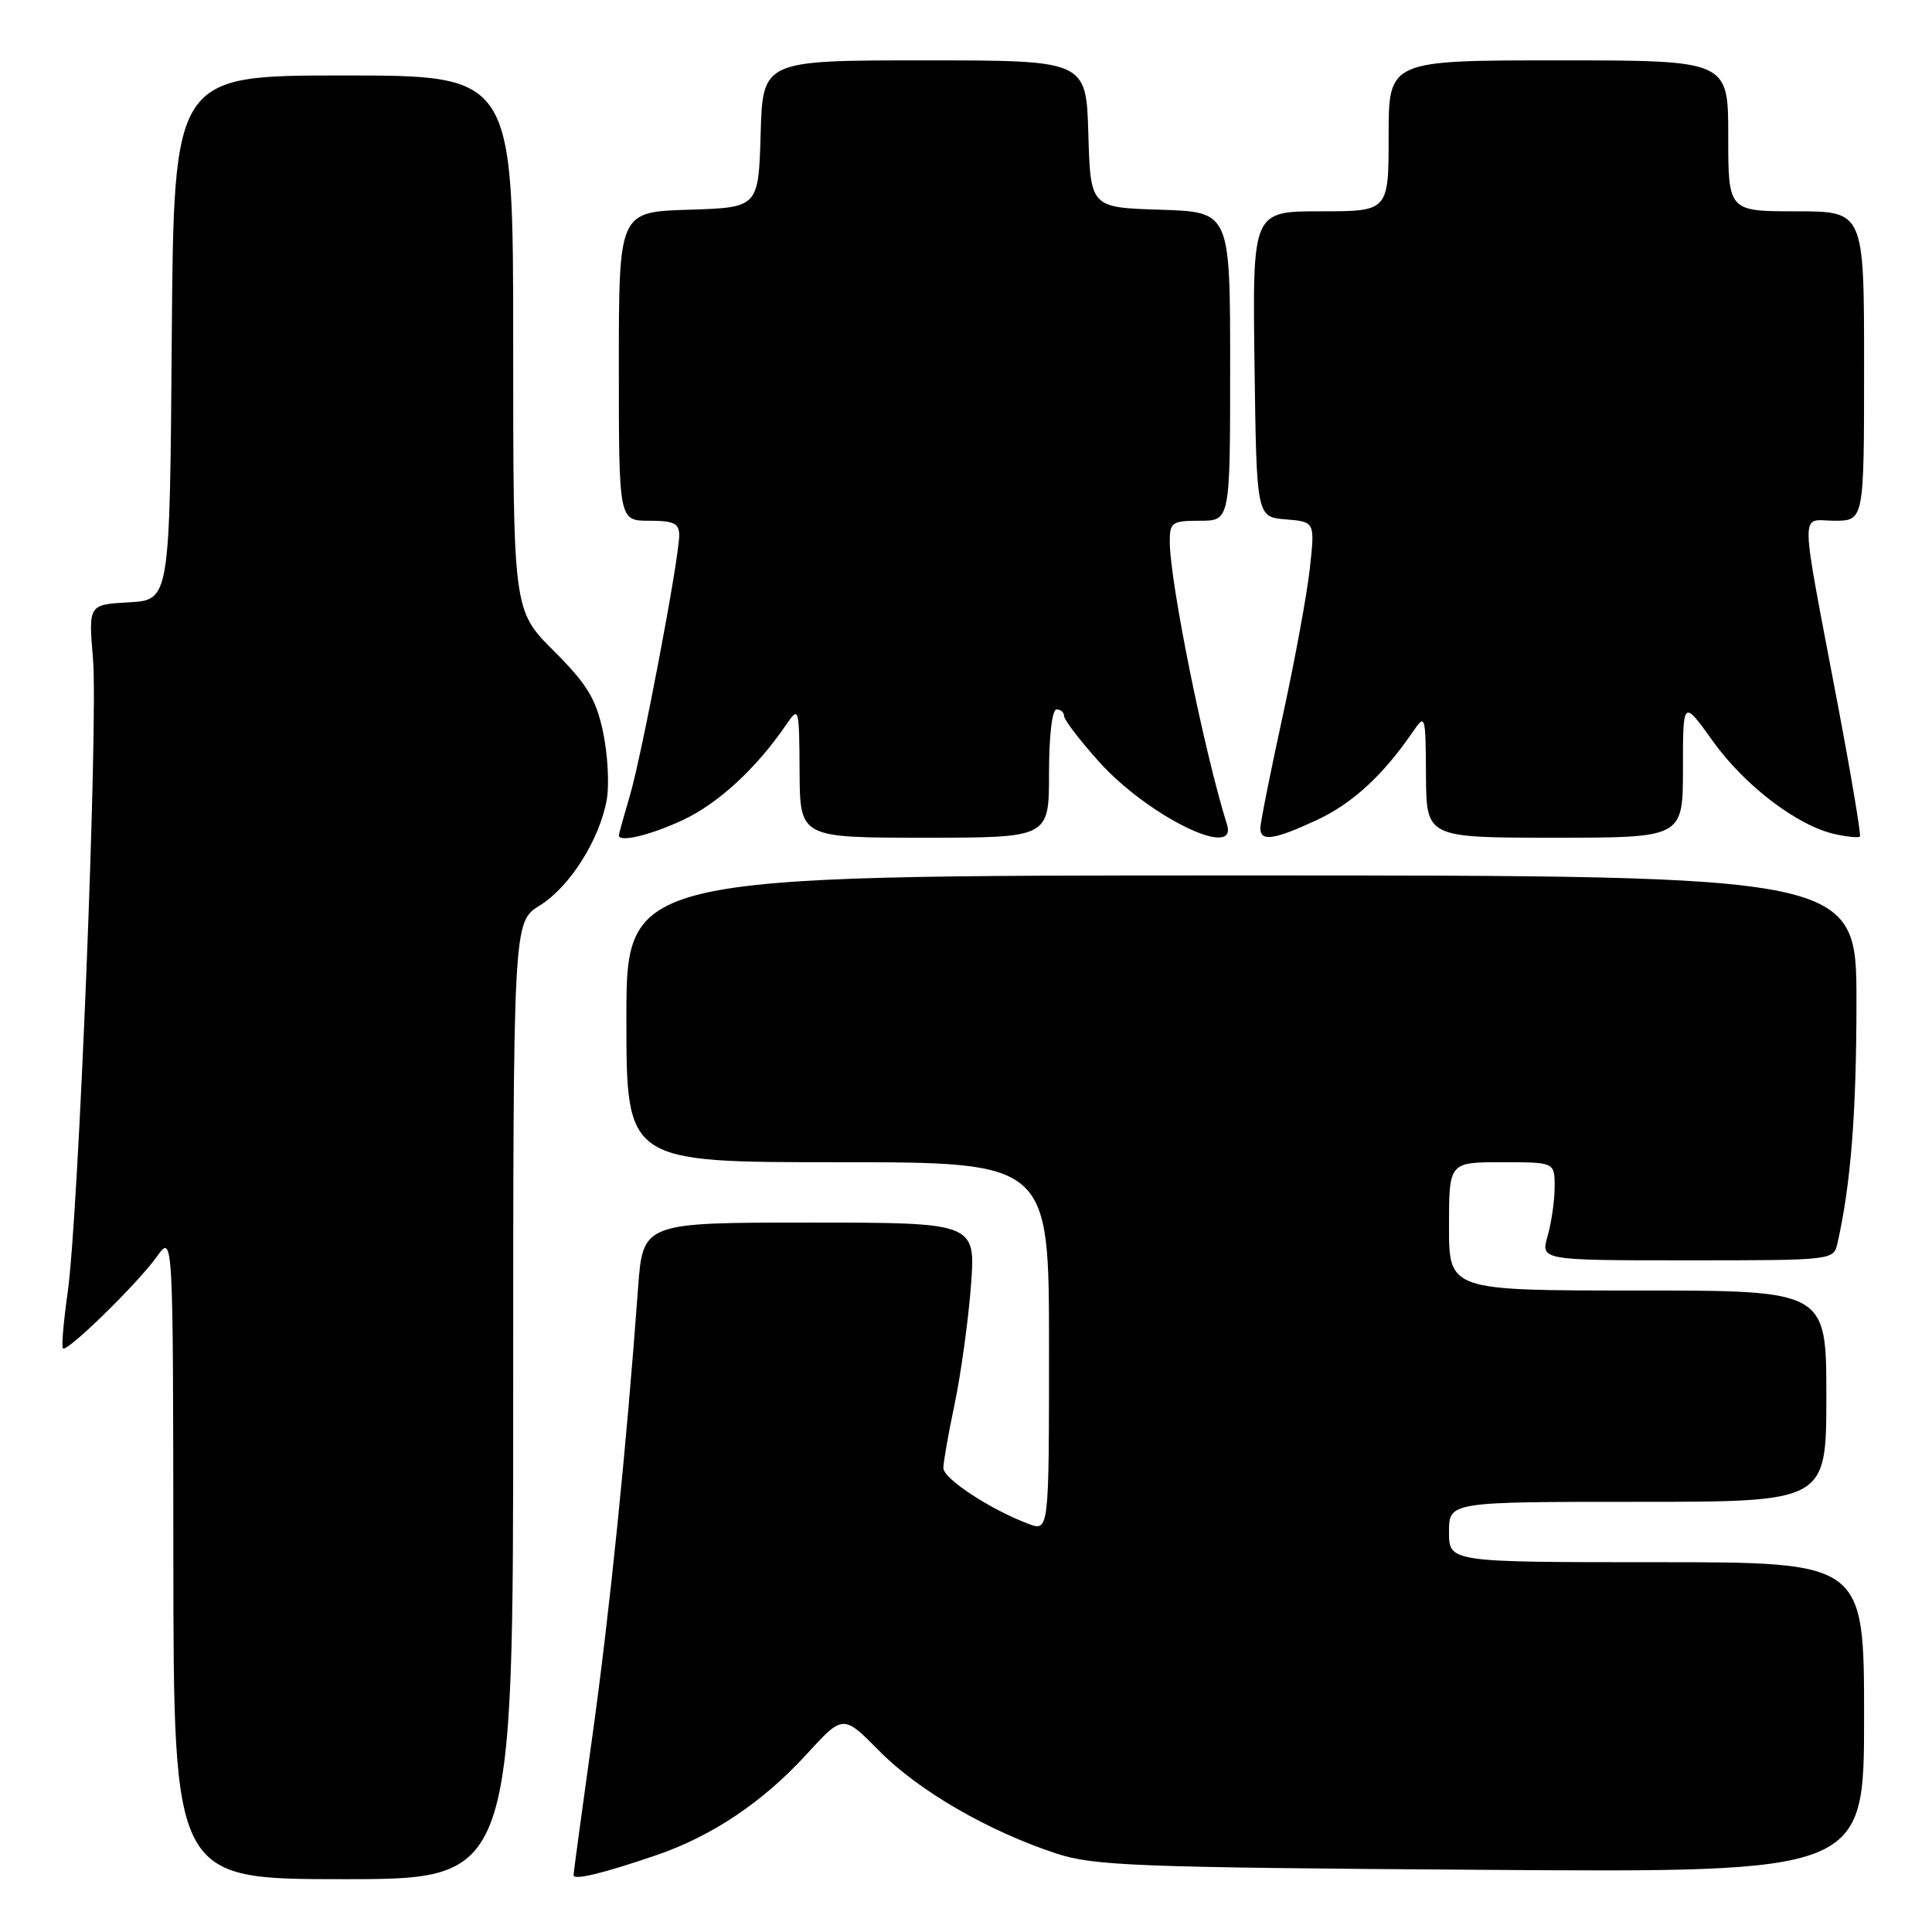 <?xml version="1.0" encoding="UTF-8" standalone="no"?>
<!DOCTYPE svg PUBLIC "-//W3C//DTD SVG 1.1//EN" "http://www.w3.org/Graphics/SVG/1.1/DTD/svg11.dtd" >
<svg xmlns="http://www.w3.org/2000/svg" xmlns:xlink="http://www.w3.org/1999/xlink" version="1.1" viewBox="0 0 256 256">
 <g >
 <path fill="currentColor"
d=" M 68.00 185.58 C 68.00 122.16 68.00 122.16 71.51 119.99 C 75.50 117.53 79.48 111.22 80.41 105.89 C 80.75 103.90 80.52 99.88 79.90 96.95 C 78.96 92.57 77.80 90.67 73.38 86.25 C 68.00 80.87 68.00 80.87 68.00 45.43 C 68.00 10.00 68.00 10.00 45.51 10.00 C 23.03 10.00 23.03 10.00 22.76 44.75 C 22.50 79.50 22.50 79.50 17.11 79.81 C 11.72 80.11 11.72 80.11 12.32 87.27 C 13.03 95.71 10.42 160.98 8.97 171.22 C 8.42 175.12 8.13 178.47 8.34 178.67 C 8.88 179.22 18.25 170.06 20.79 166.50 C 22.94 163.50 22.94 163.50 22.97 206.25 C 23.00 249.00 23.00 249.00 45.50 249.00 C 68.00 249.00 68.00 249.00 68.00 185.58 Z  M 86.92 245.84 C 94.35 243.30 101.06 238.80 106.85 232.48 C 111.72 227.15 111.72 227.15 116.55 232.05 C 121.70 237.28 131.02 242.67 140.00 245.61 C 144.94 247.23 150.65 247.45 196.25 247.76 C 247.00 248.12 247.00 248.12 247.00 227.56 C 247.00 207.00 247.00 207.00 219.50 207.00 C 192.00 207.00 192.00 207.00 192.00 203.00 C 192.00 199.00 192.00 199.00 217.00 199.00 C 242.00 199.00 242.00 199.00 242.00 185.00 C 242.00 171.00 242.00 171.00 217.00 171.00 C 192.00 171.00 192.00 171.00 192.00 162.50 C 192.00 154.00 192.00 154.00 199.00 154.00 C 206.00 154.00 206.00 154.00 206.00 157.26 C 206.00 159.05 205.58 161.97 205.07 163.76 C 204.14 167.00 204.14 167.00 223.55 167.00 C 242.86 167.00 242.96 166.99 243.47 164.75 C 245.24 156.96 245.99 147.45 245.99 132.75 C 246.00 116.00 246.00 116.00 164.50 116.00 C 83.00 116.00 83.00 116.00 83.00 135.00 C 83.00 154.00 83.00 154.00 111.00 154.00 C 139.00 154.00 139.00 154.00 139.00 178.48 C 139.00 202.95 139.00 202.95 136.25 201.91 C 131.21 200.01 125.00 195.93 125.00 194.52 C 125.00 193.76 125.67 189.92 126.50 186.01 C 127.32 182.09 128.29 175.08 128.65 170.44 C 129.30 162.00 129.30 162.00 107.24 162.00 C 85.18 162.00 85.18 162.00 84.54 170.75 C 83.01 191.78 80.77 213.77 78.47 230.21 C 77.11 239.94 76.00 248.16 76.00 248.47 C 76.00 249.18 79.88 248.24 86.92 245.84 Z  M 90.50 108.65 C 95.18 106.46 100.26 101.77 104.20 95.99 C 105.86 93.56 105.90 93.70 105.95 102.25 C 106.00 111.00 106.00 111.00 122.50 111.00 C 139.00 111.00 139.00 111.00 139.00 102.50 C 139.00 97.50 139.41 94.00 140.00 94.00 C 140.55 94.00 141.00 94.40 141.00 94.89 C 141.00 95.38 143.09 98.11 145.64 100.95 C 152.12 108.15 164.08 114.01 162.58 109.25 C 159.55 99.58 155.01 77.14 155.00 71.75 C 155.00 69.21 155.30 69.00 159.00 69.00 C 163.00 69.00 163.00 69.00 163.00 48.54 C 163.00 28.08 163.00 28.08 153.75 27.79 C 144.50 27.50 144.50 27.50 144.21 17.75 C 143.93 8.00 143.93 8.00 122.50 8.00 C 101.07 8.00 101.07 8.00 100.79 17.75 C 100.50 27.50 100.50 27.50 91.25 27.79 C 82.00 28.08 82.00 28.08 82.00 48.54 C 82.00 69.00 82.00 69.00 86.00 69.00 C 89.29 69.00 90.00 69.34 90.00 70.93 C 90.00 73.98 85.07 99.97 83.46 105.43 C 82.66 108.14 82.00 110.51 82.00 110.68 C 82.00 111.67 86.15 110.68 90.50 108.65 Z  M 174.51 108.65 C 179.20 106.46 183.24 102.75 187.20 96.98 C 188.86 94.55 188.90 94.68 188.95 102.75 C 189.00 111.00 189.00 111.00 206.00 111.00 C 223.00 111.00 223.00 111.00 223.00 101.84 C 223.00 92.67 223.00 92.67 226.98 98.23 C 231.20 104.12 238.19 109.44 243.15 110.53 C 244.80 110.89 246.28 111.03 246.45 110.85 C 246.62 110.66 245.31 102.85 243.54 93.50 C 238.40 66.36 238.46 69.00 243.06 69.00 C 247.00 69.00 247.00 69.00 247.00 48.50 C 247.00 28.00 247.00 28.00 238.00 28.00 C 229.00 28.00 229.00 28.00 229.00 18.00 C 229.00 8.00 229.00 8.00 206.50 8.00 C 184.00 8.00 184.00 8.00 184.00 18.00 C 184.00 28.00 184.00 28.00 174.98 28.00 C 165.96 28.00 165.96 28.00 166.23 48.25 C 166.50 68.50 166.50 68.50 170.37 68.82 C 174.24 69.14 174.24 69.14 173.56 75.32 C 173.19 78.72 171.56 87.57 169.94 94.99 C 168.32 102.41 167.00 109.05 167.00 109.74 C 167.00 111.56 168.83 111.29 174.51 108.65 Z "/>
</g>
</svg>